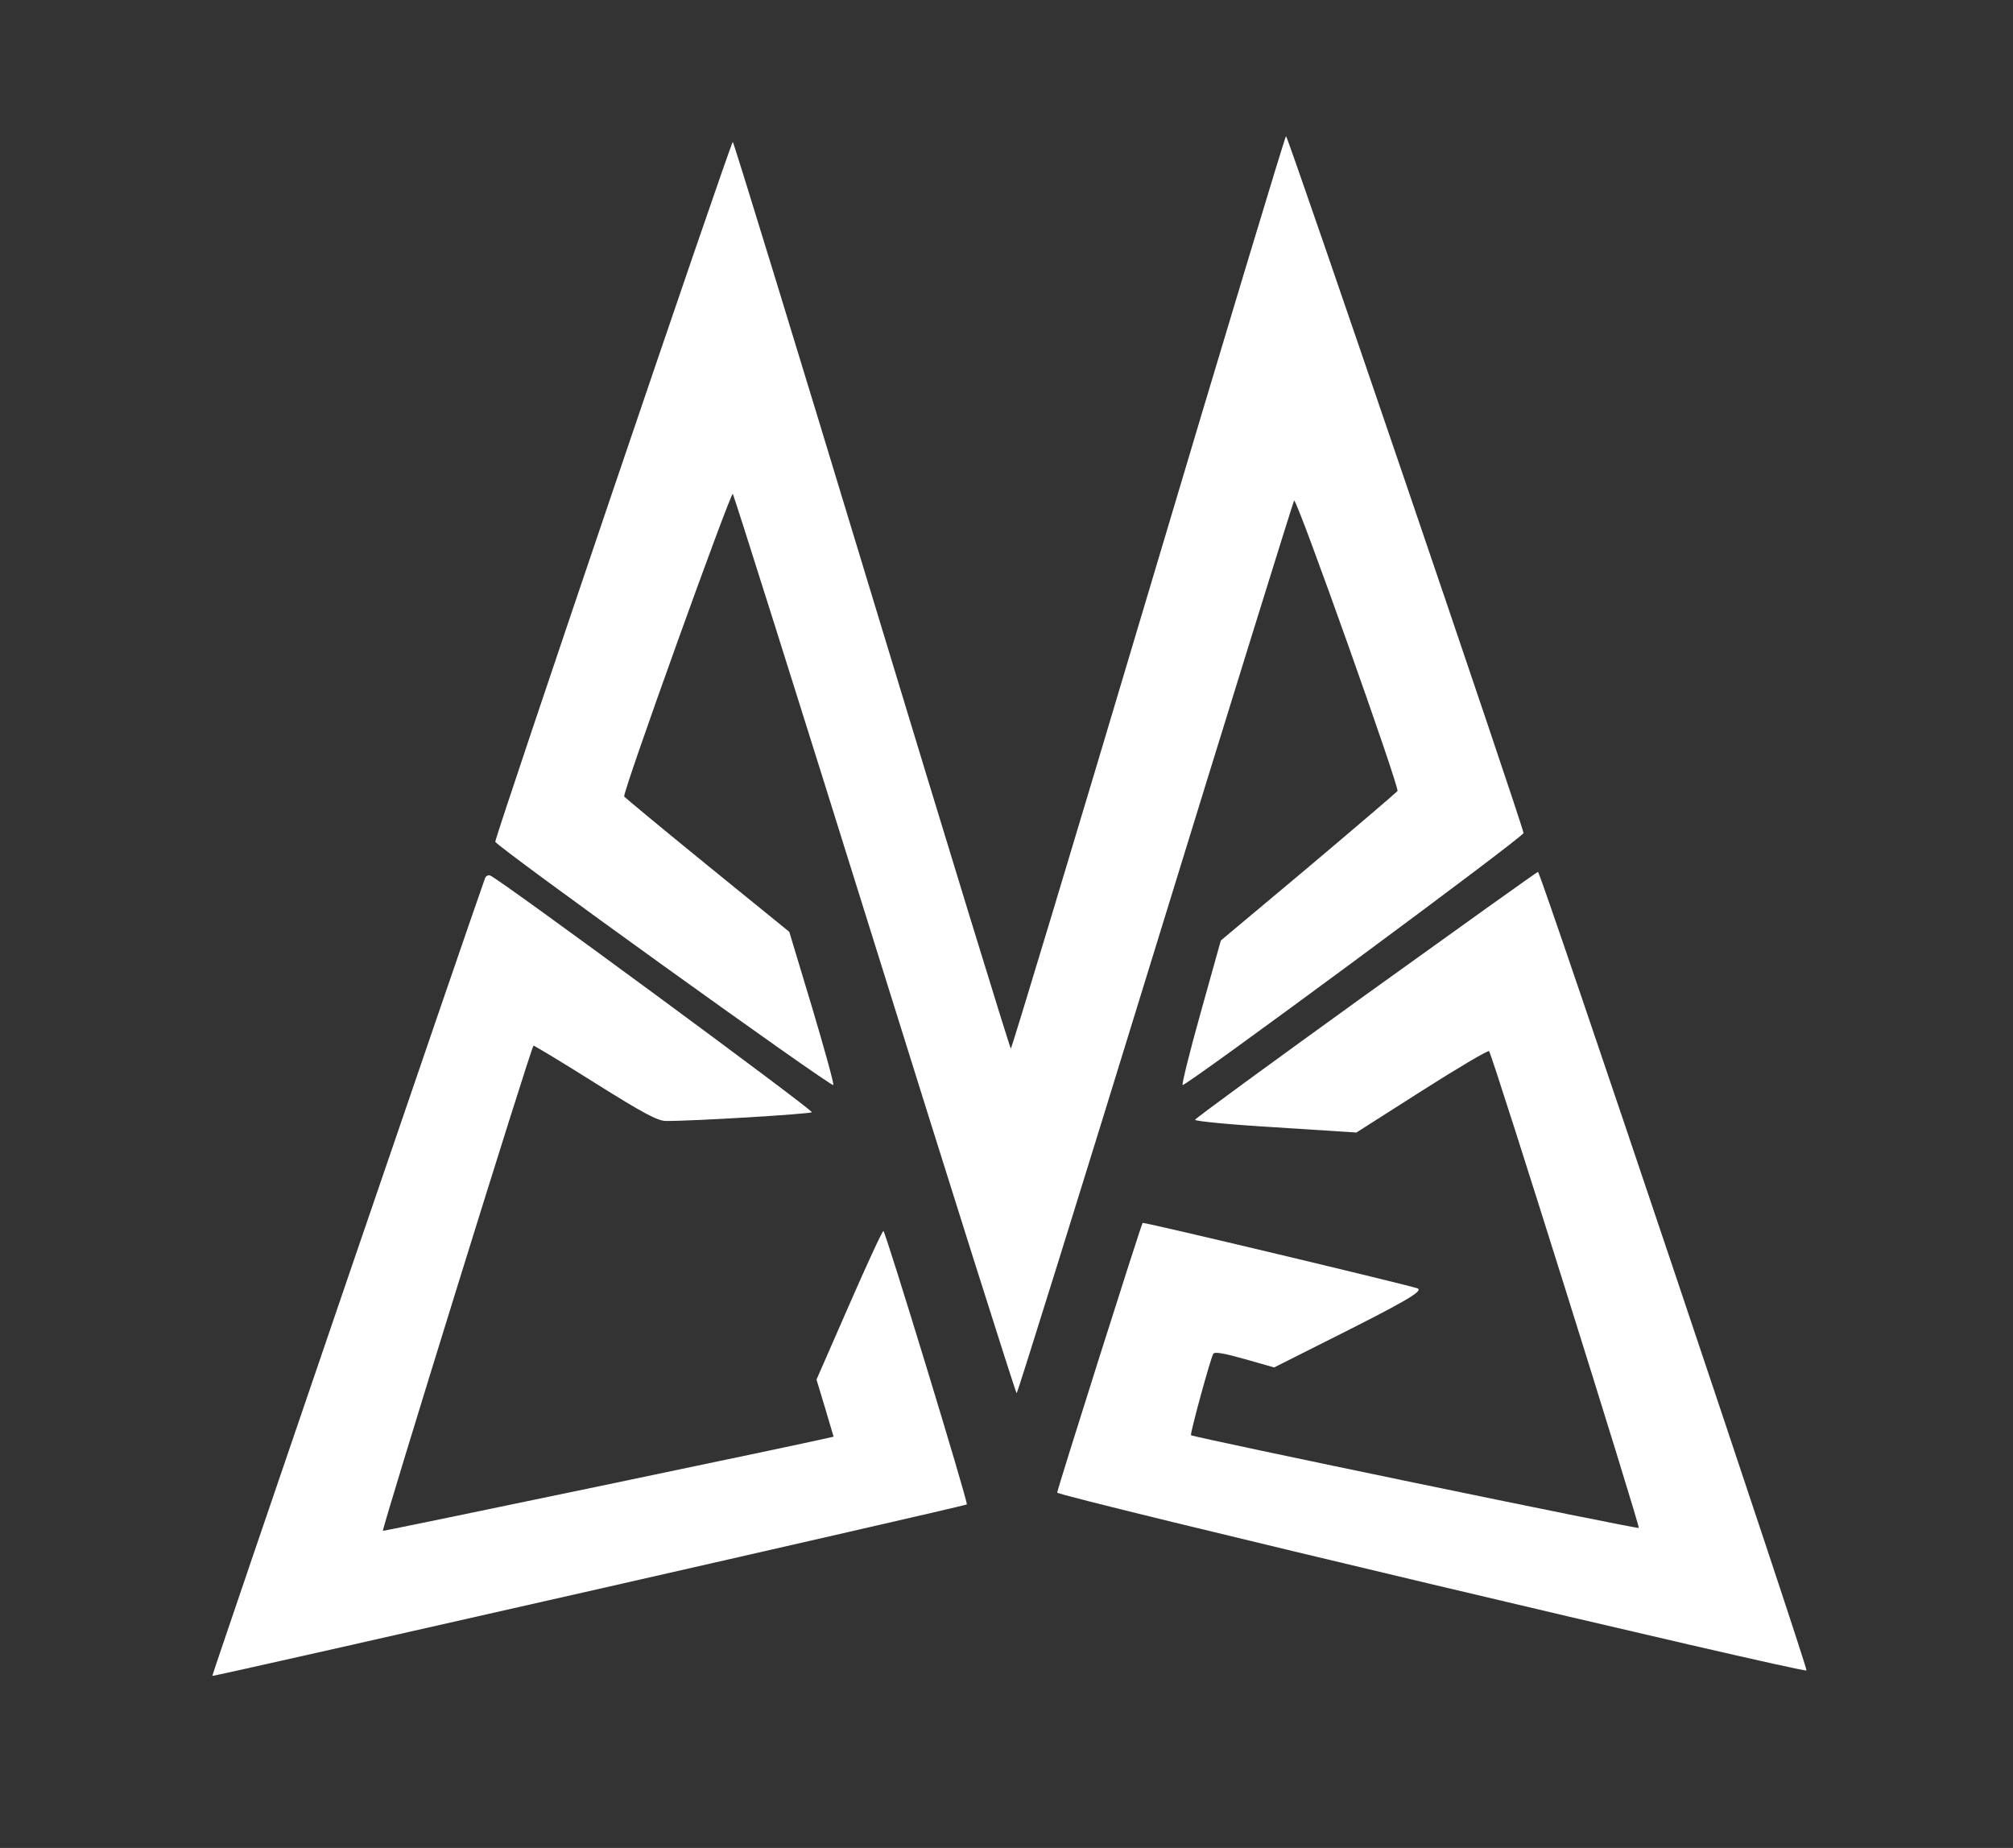 <?xml version="1.0" standalone="no"?>
<!DOCTYPE svg PUBLIC "-//W3C//DTD SVG 20010904//EN"
 "http://www.w3.org/TR/2001/REC-SVG-20010904/DTD/svg10.dtd">
<svg version="1.0" xmlns="http://www.w3.org/2000/svg"
 width="695pt" height="638pt" viewBox="0 0 695 638"
 preserveAspectRatio="xMidYMid meet">
<rect x="0" y="0" width="695" height="638" fill="#333333" stroke="none"/>
<g transform="translate(0,638) scale(0.1,-0.1)"
fill="#ffffff" stroke="none">
<path d="M3965 4335 c-258 -866 -472 -1575 -475 -1575 -3 0 -219 704 -480
1565 -261 861 -477 1565 -480 1565 -7 0 -821 -2398 -820 -2416 0 -14 1160
-848 1167 -840 3 3 -30 123 -73 267 l-79 262 -282 229 c-156 127 -285 234
-288 238 -7 11 367 1050 375 1045 3 -2 224 -702 490 -1554 266 -853 487 -1551
490 -1551 3 0 219 692 479 1538 260 845 476 1540 479 1544 9 9 364 -990 357
-1003 -4 -5 -142 -123 -308 -263 l-302 -253 -69 -247 c-38 -135 -66 -249 -63
-252 7 -8 1177 856 1177 870 1 18 -813 2406 -820 2406 -3 0 -217 -709 -475
-1575z"/>
<path d="M4716 2946 c-323 -233 -589 -427 -590 -432 0 -5 125 -17 278 -26
l279 -18 226 144 c124 79 229 141 232 137 11 -10 522 -1641 517 -1646 -5 -5
-1539 313 -1546 320 -4 4 67 265 77 281 4 8 37 2 108 -18 l102 -29 163 82
c290 145 354 182 332 191 -25 10 -946 230 -949 226 -6 -8 -295 -921 -295 -931
0 -13 2576 -624 2587 -614 6 7 -918 2757 -927 2757 -3 0 -270 -191 -594 -424z"/>
<path d="M1675 3349 c-41 -112 -944 -2753 -942 -2755 3 -3 2597 586 2605 592
6 4 -281 944 -288 944 -4 0 -57 -115 -119 -257 l-112 -256 30 -99 29 -98 -22
-5 c-60 -15 -1531 -322 -1534 -320 -5 4 513 1675 520 1675 3 0 100 -58 214
-130 164 -103 215 -130 243 -130 89 -1 497 24 504 30 7 6 -1078 805 -1110 817
-7 3 -15 -1 -18 -8z"/>
</g>
</svg>
